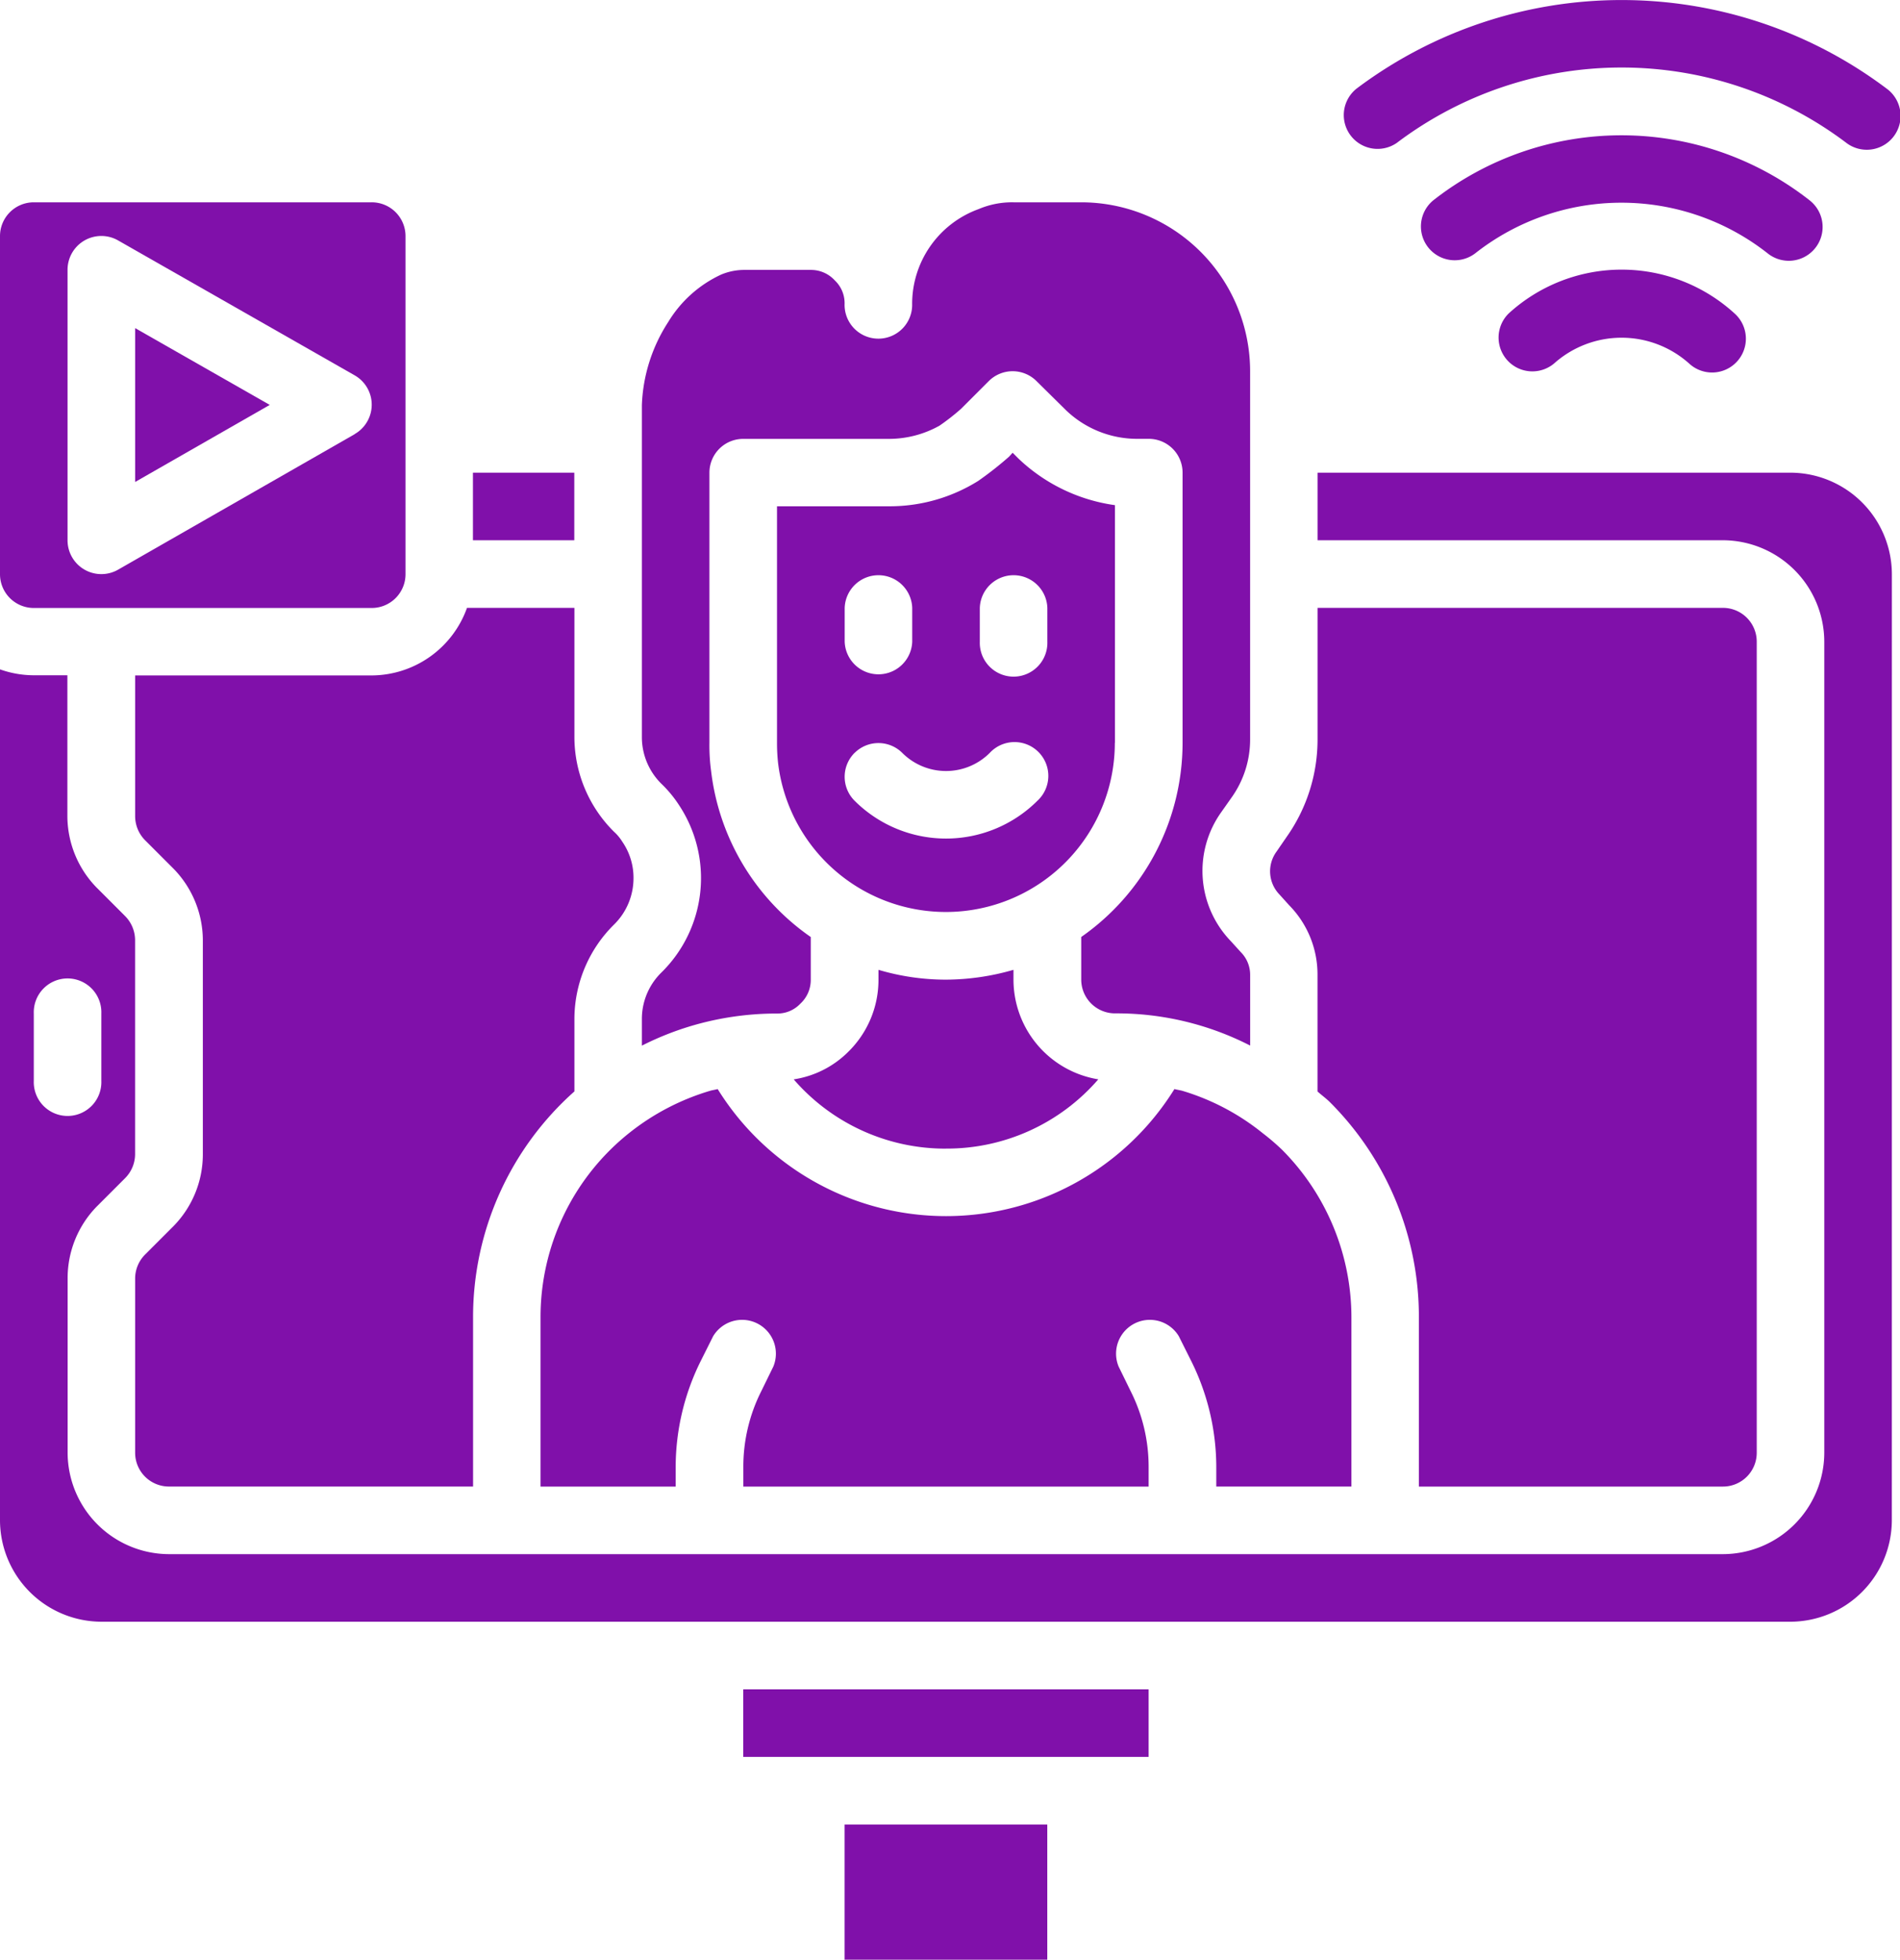 <svg xmlns="http://www.w3.org/2000/svg" width="47.228" height="48.694" viewBox="0 0 47.228 48.694"><defs><style>.a{fill:#8010aa;}</style></defs><g transform="translate(-4 -2.013)"><g transform="translate(4 2.013)"><path class="a" d="M45.106,5.553a9.271,9.271,0,0,1,11.147,0,.84.84,0,1,0,1.014-1.339,10.961,10.961,0,0,0-13.174,0,.84.84,0,0,0,1.014,1.339Z" transform="translate(-10.372 -2.013)"/><path class="a" d="M48.608,11.081a.84.84,0,0,0,1.127,1.244,2.519,2.519,0,0,1,3.359,0,.84.84,0,1,0,1.129-1.244,4.163,4.163,0,0,0-5.615,0Z" transform="translate(-11.107 -3.292)"/><path class="a" d="M55.2,9.135a.84.84,0,0,0,.523-1.5,7.577,7.577,0,0,0-9.36,0,.84.84,0,0,0,1.045,1.315,5.878,5.878,0,0,1,7.269,0A.84.84,0,0,0,55.2,9.135Z" transform="translate(-10.739 -2.655)"/><rect class="a" width="2.519" height="1.679" transform="translate(11.756 11.745)"/><path class="a" d="M23,28.3v.655a7.367,7.367,0,0,1,1.218-.487,7.459,7.459,0,0,1,2.141-.311.779.779,0,0,0,.579-.244.8.8,0,0,0,.26-.6V26.256a5.853,5.853,0,0,1-2.477-4.123,4.711,4.711,0,0,1-.042-.7V14.718a.84.84,0,0,1,.84-.84h3.628a2.575,2.575,0,0,0,1.251-.328,5.571,5.571,0,0,0,.537-.42l.689-.689a.84.84,0,0,1,1.184,0l.731.722a2.555,2.555,0,0,0,1.763.714H35.6a.84.84,0,0,1,.84.84v6.718a5.887,5.887,0,0,1-2.519,4.82v1.058a.84.84,0,0,0,.84.84,7.281,7.281,0,0,1,3.359.8V27.2a.8.8,0,0,0-.235-.571l-.244-.269a2.514,2.514,0,0,1-.244-3.2l.26-.369a2.484,2.484,0,0,0,.462-1.444V12.2a4.2,4.2,0,0,0-4.2-4.2H32.237a2.119,2.119,0,0,0-.865.168,2.506,2.506,0,0,0-1.654,2.351.84.84,0,1,1-1.679,0,.779.779,0,0,0-.244-.579.8.8,0,0,0-.6-.26H25.519a1.494,1.494,0,0,0-.554.118,3.023,3.023,0,0,0-1.31,1.176A4.058,4.058,0,0,0,23,13.038V21.3a1.629,1.629,0,0,0,.487,1.15,2.963,2.963,0,0,1,.437.529,3.286,3.286,0,0,1-.437,4.157A1.614,1.614,0,0,0,23,28.3Z" transform="translate(-7.045 -2.973)"/><path class="a" d="M31.277,35.152a4.974,4.974,0,0,0,3.787-1.721,2.512,2.512,0,0,1-2.108-2.477V30.71a6.1,6.1,0,0,1-1.679.244A5.887,5.887,0,0,1,29.6,30.71v.244a2.5,2.5,0,0,1-.747,1.789,2.435,2.435,0,0,1-1.36.689,4.986,4.986,0,0,0,3.787,1.721Z" transform="translate(-7.764 -6.612)"/><path class="a" d="M13.878,21.679H8v3.5a.854.854,0,0,0,.252.6l.7.7a2.553,2.553,0,0,1,.731,1.78v5.324a2.547,2.547,0,0,1-.722,1.772l-.714.714A.847.847,0,0,0,8,36.652v4.341a.84.84,0,0,0,.84.84H16.4v-4.2a7.5,7.5,0,0,1,2.519-5.618v-1.8a3.305,3.305,0,0,1,.982-2.343,1.614,1.614,0,0,0,.487-1.159,1.575,1.575,0,0,0-.277-.9,1.154,1.154,0,0,0-.21-.252,3.319,3.319,0,0,1-.982-2.343V20h-2.67a2.528,2.528,0,0,1-2.368,1.679Z" transform="translate(-4.641 -4.896)"/><rect class="a" width="10.077" height="1.679" transform="translate(18.474 41.976)"/><rect class="a" width="5.038" height="3.359" transform="translate(20.994 45.335)"/><path class="a" d="M51.026,18.519A2.527,2.527,0,0,0,48.506,16H36.75v1.679H46.827A2.527,2.527,0,0,1,49.346,20.2V40.353a2.527,2.527,0,0,1-2.519,2.519H8.2a2.527,2.527,0,0,1-2.519-2.519V36.011A2.547,2.547,0,0,1,6.4,34.239l.714-.714a.847.847,0,0,0,.244-.588V27.614a.854.854,0,0,0-.252-.6l-.7-.7a2.553,2.553,0,0,1-.731-1.78v-3.5H4.84A2.519,2.519,0,0,1,4,20.887V42.032a2.527,2.527,0,0,0,2.519,2.519H48.506a2.527,2.527,0,0,0,2.519-2.519ZM4.84,31.115V29.436a.84.84,0,1,1,1.679,0v1.679a.84.84,0,1,1-1.679,0Z" transform="translate(-4 -4.255)"/><path class="a" d="M41.834,27.129l.235.26a2.45,2.45,0,0,1,.705,1.738v2.889c.1.092.21.168.311.269a7.535,7.535,0,0,1,2.209,5.349v4.2h7.558a.84.84,0,0,0,.84-.84V20.84a.84.84,0,0,0-.84-.84H42.775v3.275a4.191,4.191,0,0,1-.764,2.41l-.26.378a.828.828,0,0,0,.084,1.066Z" transform="translate(-10.025 -4.896)"/><path class="a" d="M8,15.545l3.346-1.915L8,11.722Z" transform="translate(-4.641 -3.569)"/><path class="a" d="M13.237,8H4.84A.84.84,0,0,0,4,8.84v8.4a.84.84,0,0,0,.84.84h8.4a.84.84,0,0,0,.84-.84V8.84A.84.84,0,0,0,13.237,8Zm-.42,5.761L6.939,17.126a.84.84,0,0,1-1.26-.729V9.679a.84.84,0,0,1,1.26-.73L12.817,12.3a.84.84,0,0,1,0,1.458Z" transform="translate(-4 -2.973)"/><path class="a" d="M20,39.917v4.2h3.359v-.487A5.931,5.931,0,0,1,23.98,41l.311-.621a.84.84,0,0,1,1.495.756l-.3.613a4.162,4.162,0,0,0-.445,1.881v.487H35.115v-.487a4.162,4.162,0,0,0-.445-1.881l-.3-.613a.84.84,0,0,1,1.495-.756l.311.621a5.931,5.931,0,0,1,.621,2.628v.487h3.359v-4.2a5.907,5.907,0,0,0-1.721-4.165,5.612,5.612,0,0,0-.479-.411,5.844,5.844,0,0,0-2.007-1.058c-.067-.017-.126-.025-.193-.042a6.682,6.682,0,0,1-11.353,0c-.059.017-.126.025-.185.042a5.93,5.93,0,0,0-2.015,1.05A5.849,5.849,0,0,0,20,39.917Z" transform="translate(-6.564 -7.178)"/><path class="a" d="M35.4,22.623V16.712A4.344,4.344,0,0,1,33,15.553l-.143-.143-.092.1a8.74,8.74,0,0,1-.764.6,4.153,4.153,0,0,1-2.217.63H27v5.878a4.611,4.611,0,0,0,.025.487,4.2,4.2,0,0,0,8.372-.487Zm-3.359-3.359a.84.84,0,0,1,1.679,0v.84a.84.84,0,1,1-1.679,0Zm-3.359,0a.84.84,0,0,1,1.679,0v.84a.84.84,0,0,1-1.679,0Zm.246,3.605a.84.84,0,0,1,1.187,0,1.538,1.538,0,0,0,2.172,0,.84.84,0,1,1,1.187,1.187,3.217,3.217,0,0,1-4.546,0A.84.84,0,0,1,28.926,22.869Z" transform="translate(-7.686 -4.16)"/></g></g></svg>